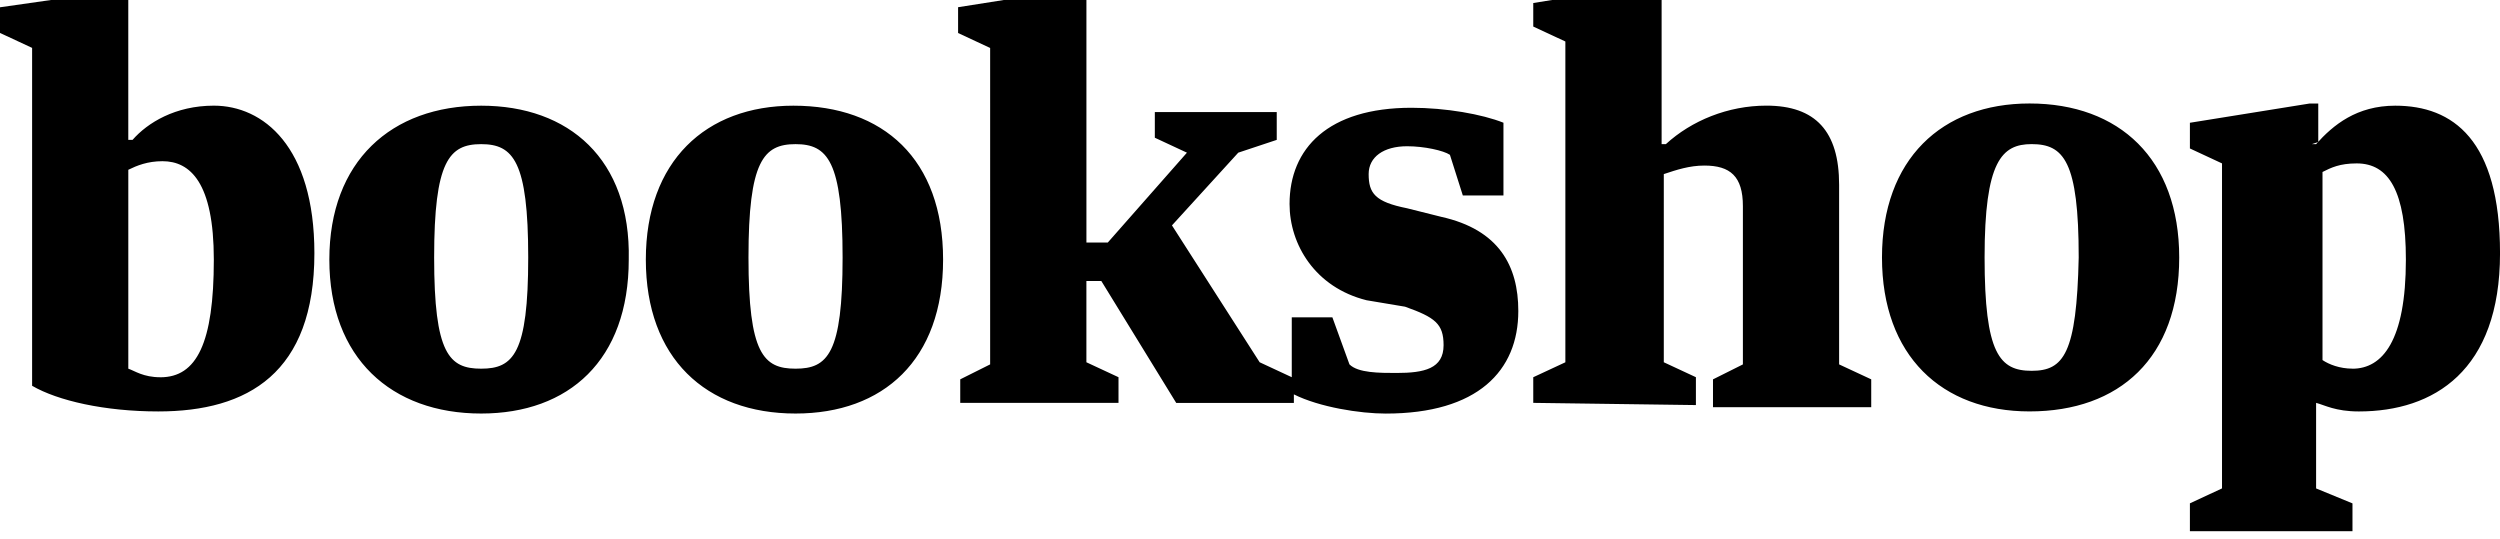 <svg width="102" height="22" viewBox="0 0.663 102 22" overflow="visible" enable-background="new 0 0.663 102 22"><path d="M52.79 16.752v.35h-4.8l-3.055-4.973h-.61v3.314l1.31.61V17.1h-6.457v-.96l1.22-.61V2.62l-1.308-.61V.957l4.974-.784h.262v10.384h.873l3.228-3.665-1.31-.61V5.235h4.974V6.37l-1.57.522-2.705 2.967 3.578 5.584 1.31.61V13.61h1.657l.697 1.92c.35.35 1.22.35 1.92.35 1.133 0 1.92-.175 1.92-1.134 0-.873-.35-1.135-1.572-1.57l-1.57-.263c-2.094-.522-3.142-2.268-3.142-3.927 0-2.268 1.57-3.926 4.975-3.926 1.397 0 2.88.262 3.752.61v2.967h-1.658l-.526-1.657c-.26-.175-1.047-.35-1.746-.35-.958 0-1.57.437-1.57 1.135 0 .785.262 1.135 1.57 1.396l1.396.35c2.355.524 3.14 2.007 3.14 3.84 0 2.442-1.656 4.186-5.41 4.186-1.045 0-2.702-.26-3.748-.784zM5.235.262h-.35L0 .96v1.047l1.31.61v13.786c1.046.61 2.965 1.047 5.147 1.047 3.663 0 6.37-1.57 6.37-6.456 0-4.363-2.095-6.02-4.103-6.02-1.57 0-2.704.697-3.315 1.395h-.175V.26zm1.31 15.793c-.7 0-1.05-.262-1.31-.35V7.59c.35-.172.785-.35 1.395-.35 1.134 0 2.094.874 2.094 4.016 0 3.402-.697 4.8-2.18 4.8zM19.63 4.975c-3.662 0-6.193 2.267-6.193 6.28 0 4.015 2.53 6.28 6.194 6.28 3.58 0 6.022-2.18 6.022-6.28.088-4.1-2.443-6.28-6.02-6.28zm0 10.73c-1.308 0-1.917-.61-1.917-4.537s.61-4.624 1.918-4.624c1.31 0 1.92.697 1.92 4.624s-.61 4.537-1.92 4.537zm12.74-10.73c-3.576 0-6.02 2.267-6.02 6.28 0 4.015 2.443 6.28 6.108 6.28 3.577 0 6.02-2.18 6.02-6.28.002-4.1-2.442-6.28-6.107-6.28zm.088 10.73c-1.31 0-1.92-.61-1.92-4.537s.61-4.624 1.92-4.624 1.92.697 1.92 4.624-.61 4.537-1.92 4.537zm36.735 1.484v-1.136l-1.31-.61V7.766c.524-.175 1.046-.348 1.657-.348 1.05 0 1.57.436 1.57 1.656v6.457l-1.22.61v1.135h6.456V16.14l-1.31-.61V8.203c0-2.18-.958-3.23-2.968-3.23-1.568 0-3.053.612-4.1 1.57h-.174V0h-.35l-4.887.786v.96l1.31.61v13.088l-1.31.61V17.1l6.636.09zM82.805 4.885c-3.578 0-6.02 2.27-6.02 6.282 0 4.015 2.442 6.282 6.02 6.282 3.664 0 6.107-2.18 6.107-6.282 0-4.014-2.443-6.282-6.107-6.282zm.086 10.907c-1.308 0-1.92-.698-1.92-4.625s.7-4.624 1.92-4.624c1.31 0 1.92.697 1.92 4.624-.085 3.927-.61 4.625-1.92 4.625zm11.694-9.335V4.886h-.35l-4.887.786V6.72l1.31.61V20.59l-1.31.61v1.135h6.633v-1.134l-1.484-.61V17.1c.35.09.785.35 1.746.35 3.053 0 5.758-1.656 5.758-6.455 0-4.625-1.918-6.02-4.275-6.02-1.57 0-2.53.784-3.23 1.57h-.175l.264-.087zm1.396 9.247c-.523 0-.96-.174-1.223-.35V7.68c.35-.176.7-.35 1.396-.35 1.31 0 2.006 1.134 2.006 3.926 0 3.316-.96 4.45-2.18 4.45z"/></svg>